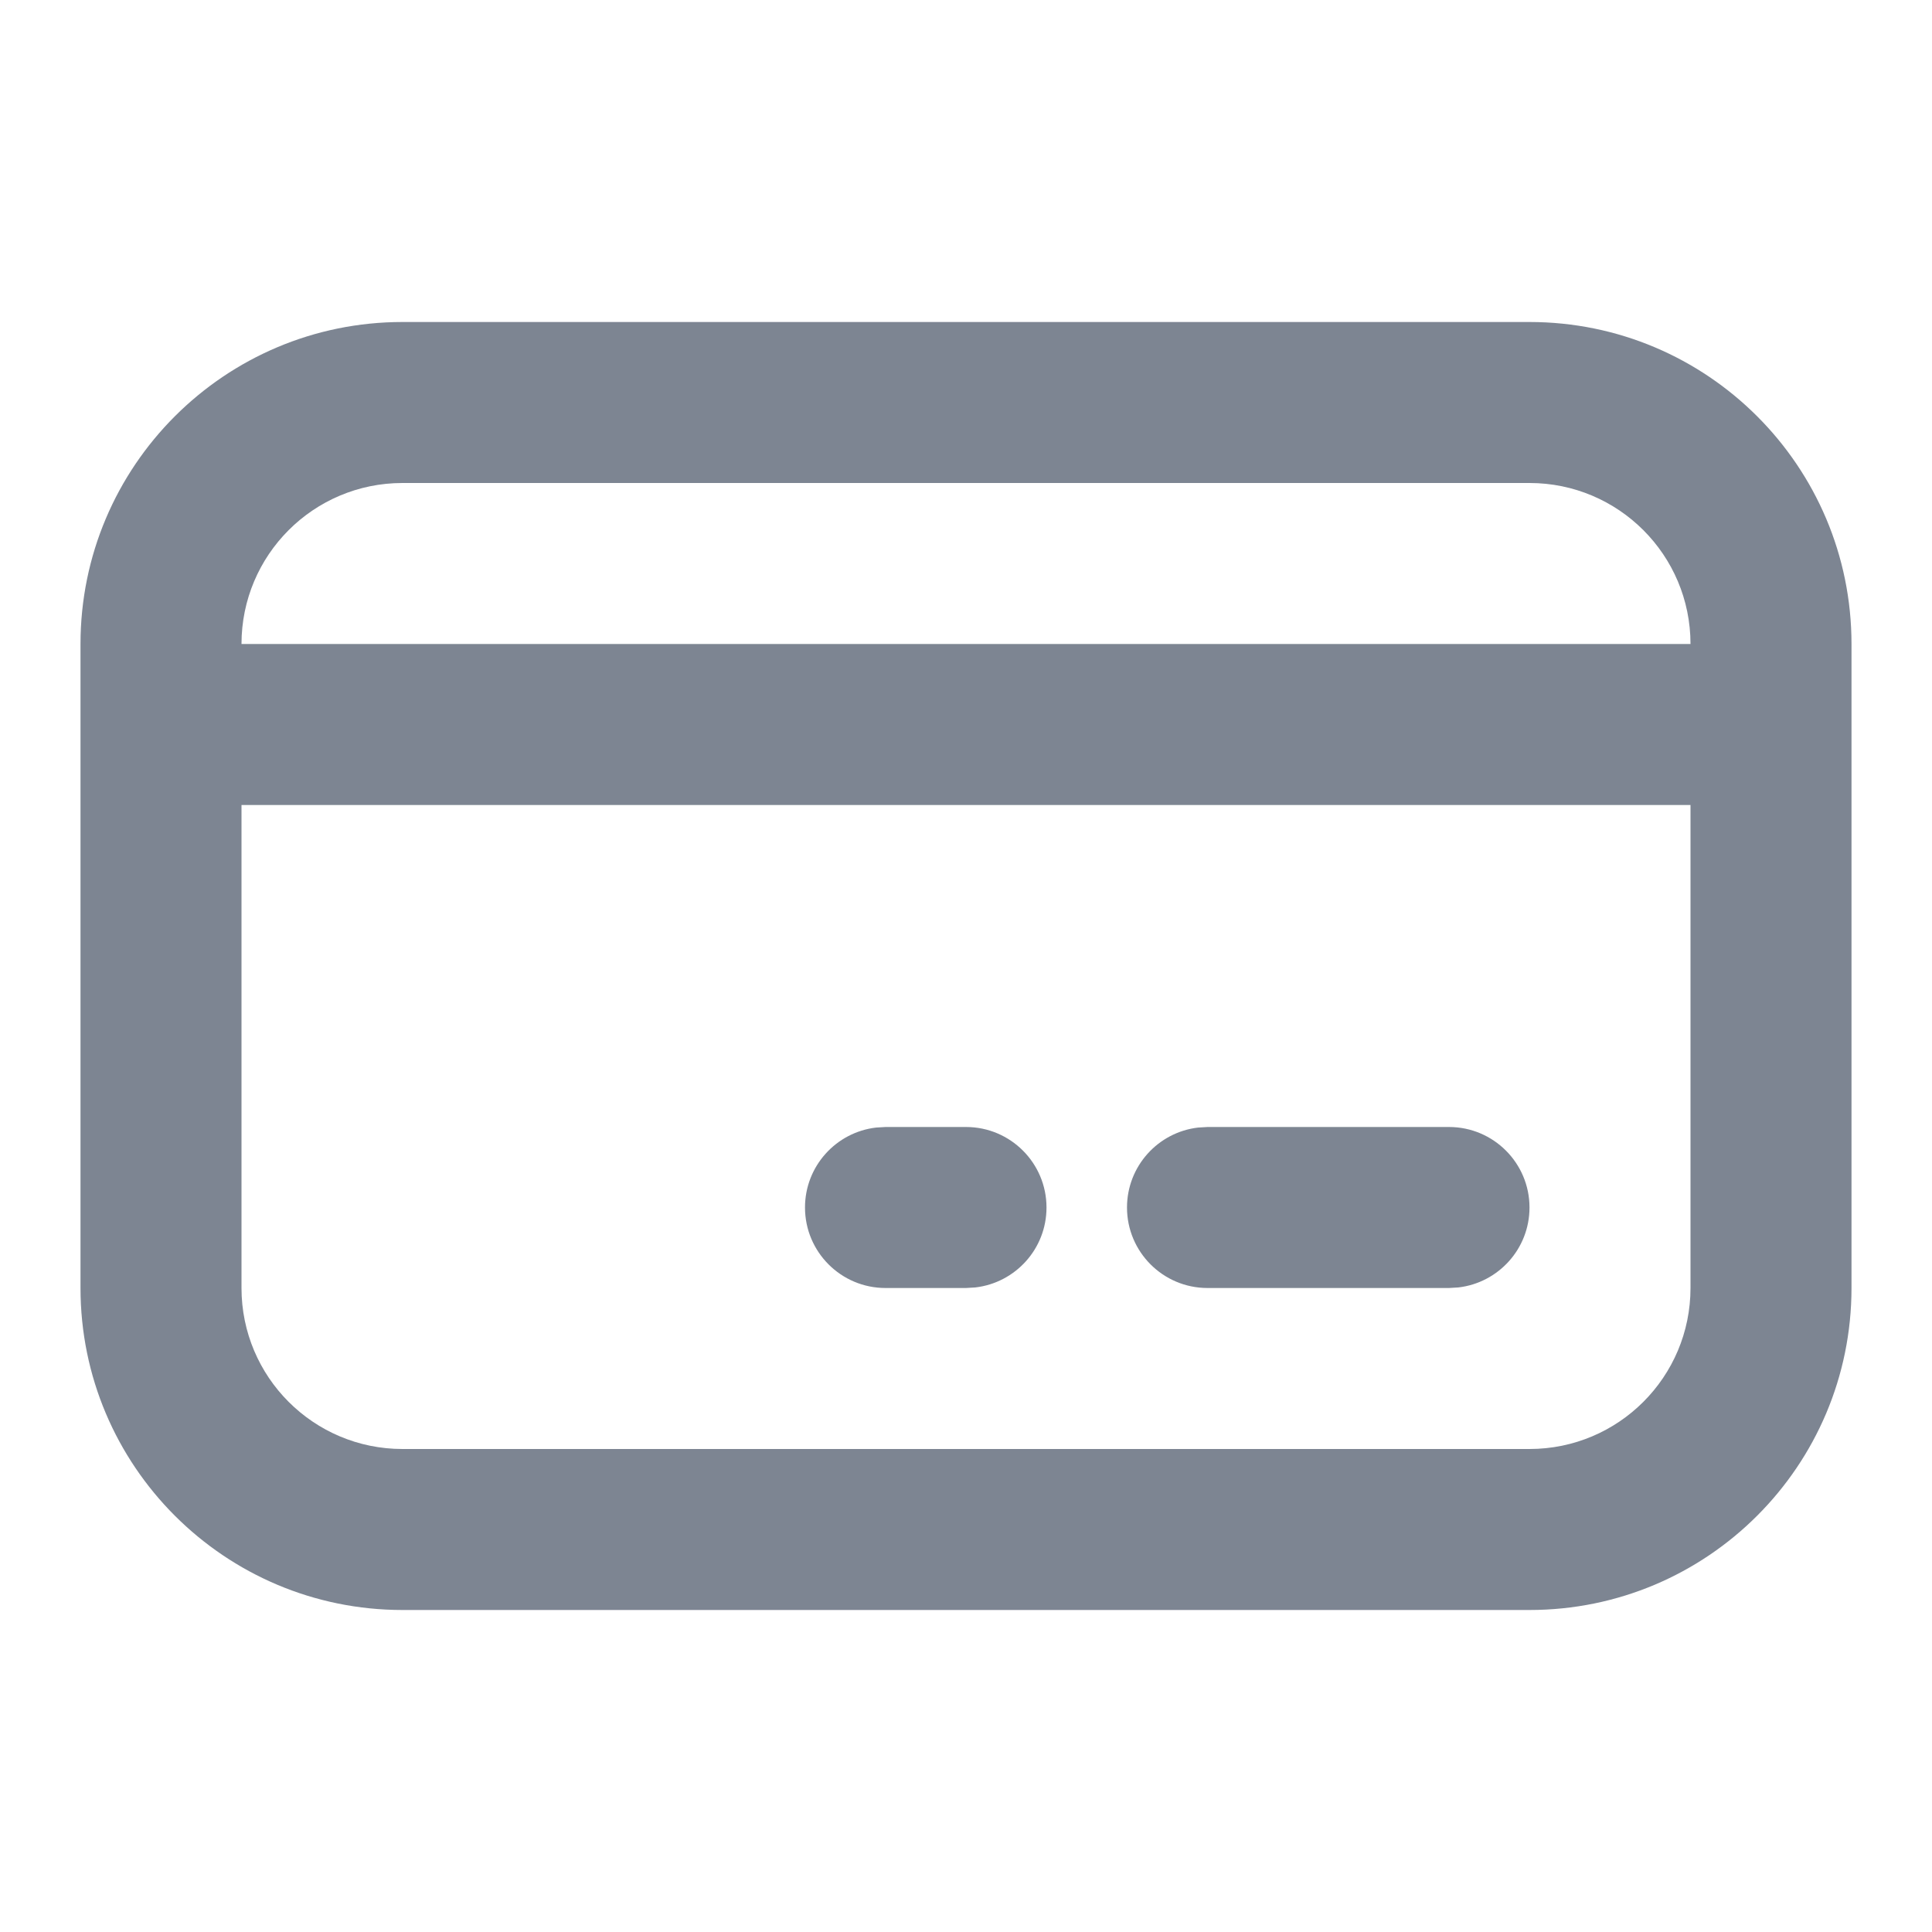 <svg width="24" height="24" viewBox="0 0 24 24" fill="none" xmlns="http://www.w3.org/2000/svg">
<path fill-rule="evenodd" clip-rule="evenodd" d="M19 4H5C2.791 4 1 5.791 1 8V9V16C1 18.209 2.791 20 5 20H19C21.209 20 23 18.209 23 16V9V8C23 5.791 21.209 4 19 4ZM21 8C21 6.895 20.105 6 19 6H5C3.895 6 3 6.895 3 8H21ZM3 10H21V16C21 17.105 20.105 18 19 18H5C3.895 18 3 17.105 3 16V10ZM19 15C19 14.448 18.552 14 18 14H15L14.883 14.007C14.386 14.065 14 14.487 14 15C14 15.552 14.448 16 15 16H18L18.117 15.993C18.614 15.935 19 15.513 19 15ZM12 14C12.552 14 13 14.448 13 15C13 15.513 12.614 15.935 12.117 15.993L12 16H11C10.448 16 10 15.552 10 15C10 14.487 10.386 14.065 10.883 14.007L11 14H12Z" fill="#7D8592"/>
</svg>
